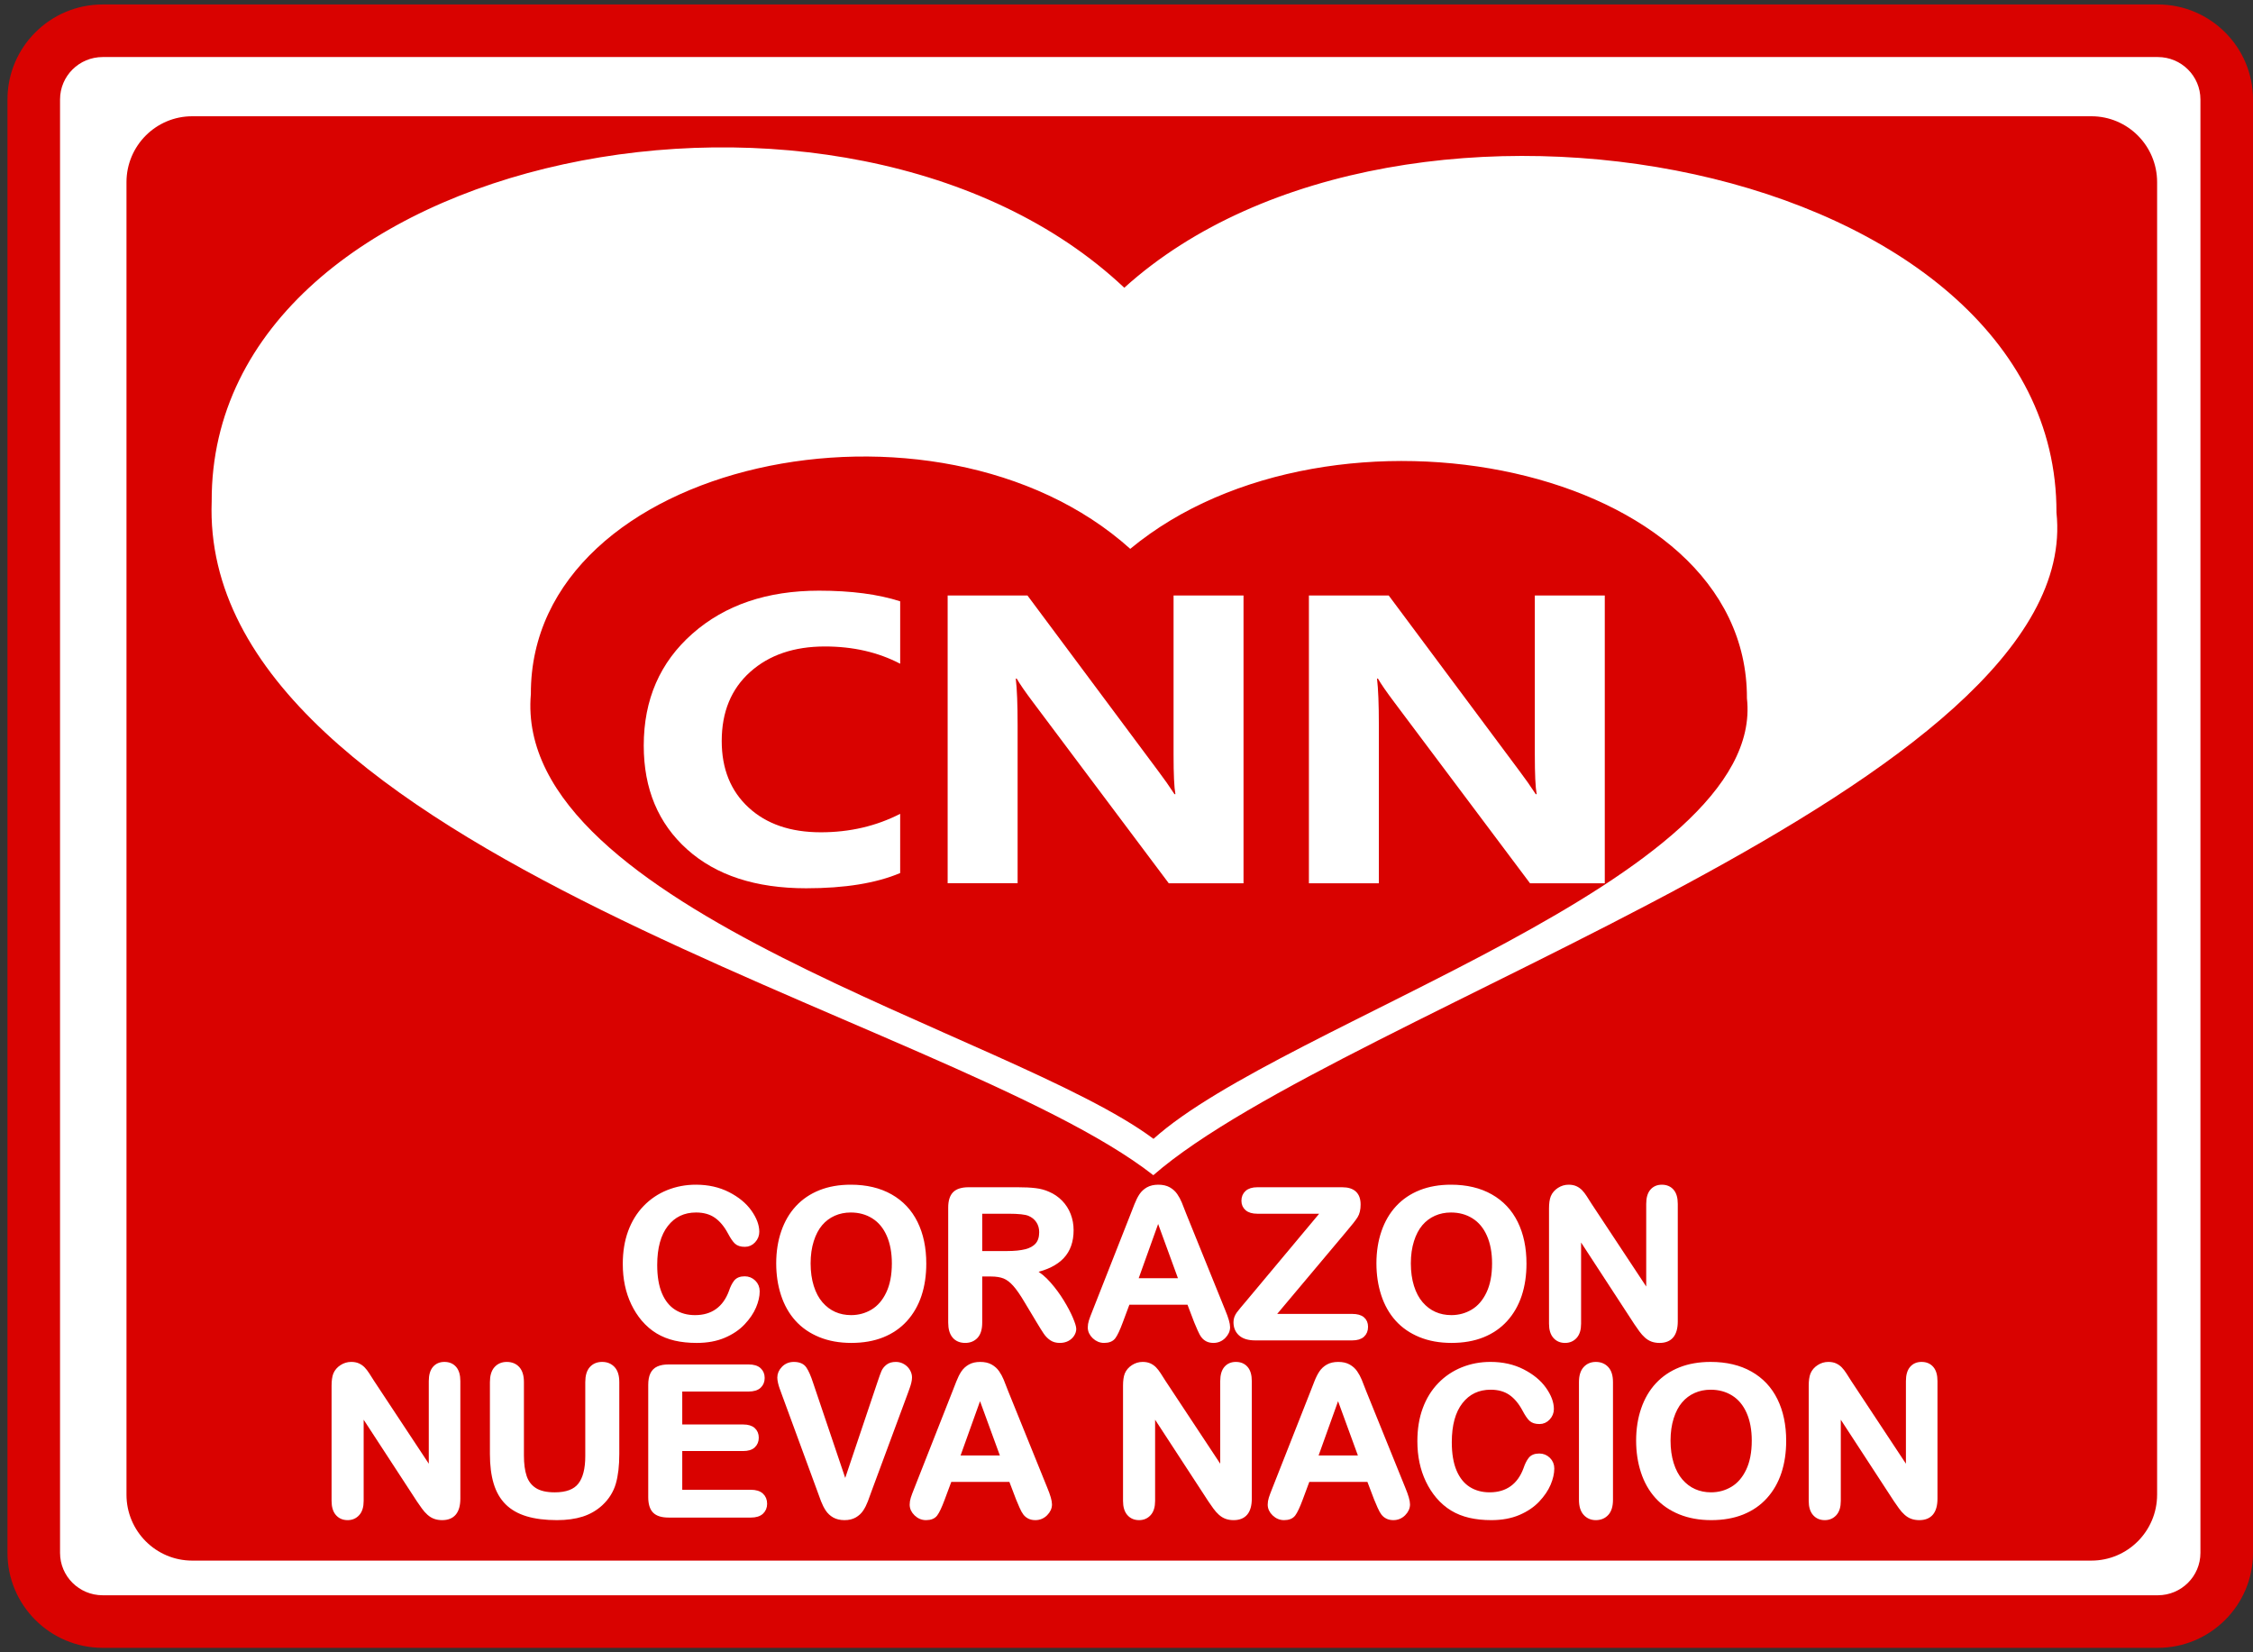 <?xml version="1.0" encoding="utf-8"?>
<!-- Generator: Adobe Illustrator 15.0.2, SVG Export Plug-In . SVG Version: 6.00 Build 0)  -->
<!DOCTYPE svg PUBLIC "-//W3C//DTD SVG 1.0//EN" "http://www.w3.org/TR/2001/REC-SVG-20010904/DTD/svg10.dtd">
<svg version="1.0" id="Layer_1" xmlns="http://www.w3.org/2000/svg" xmlns:xlink="http://www.w3.org/1999/xlink" x="0px" y="0px"
	 width="300px" height="220px" viewBox="0 0 300 220" enable-background="new 0 0 300 220" xml:space="preserve">
<rect x="0" y="0" width="300" height="220" fill="#333333" stroke="none"/>
<g>
	<path fill="#FFFFFF" d="M13.672,215.906c-5.061,0-9.177-4.104-9.177-9.146V13.243c0-5.044,4.117-9.148,9.177-9.148h273.651
		c5.06,0,9.177,4.104,9.177,9.148V206.76c0,5.043-4.117,9.146-9.177,9.146H13.672z"/>
	<g>
		<path fill="#D90200" d="M287.323,7.595c3.136,0,5.677,2.527,5.677,5.648V206.76c0,3.119-2.541,5.646-5.677,5.646H13.672
			c-3.136,0-5.677-2.527-5.677-5.646V13.243c0-3.121,2.542-5.648,5.677-5.648H287.323 M287.323,0.595H13.672
			c-6.99,0-12.677,5.674-12.677,12.648V206.76c0,6.973,5.687,12.646,12.677,12.646h273.651c6.99,0,12.677-5.674,12.677-12.646
			V13.243C300,6.269,294.313,0.595,287.323,0.595L287.323,0.595z"/>
	</g>
</g>
<path fill="#D90200" d="M287.231,199.014c0,4.846-3.919,8.777-8.754,8.777H25.595c-4.833,0-8.753-3.932-8.753-8.777V24.257
	c0-4.848,3.92-8.777,8.753-8.777h252.883c4.835,0,8.754,3.929,8.754,8.777V199.014z"/>
<path fill="#FFFFFF" d="M153.571,156.475C126.569,135.287,26.456,113.463,28.188,66.73c-0.162-46.86,84.556-63.274,121.518-28.417
	C186.556,4.998,273.992,21.39,273.83,68.251C277.689,104.419,178.769,134.52,153.571,156.475z"/>
<path fill="#D90200" d="M153.596,151.635c-18.826-14.086-85.407-30.576-82.908-59.23c-0.113-31.155,54.041-42.5,79.811-19.328
	c26.826-22.212,82.229-11.25,82.115,19.905C235.307,117.027,170.883,136.057,153.596,151.635z"/>
<g>
	<path fill="#FFFFFF" stroke="#FFFFFF" stroke-width="0.5" stroke-miterlimit="10" d="M100.908,171.938
		c0,0.633-0.156,1.318-0.468,2.055c-0.312,0.738-0.803,1.461-1.472,2.17c-0.669,0.711-1.524,1.287-2.564,1.73
		s-2.252,0.664-3.636,0.664c-1.049,0-2.003-0.1-2.863-0.297c-0.859-0.199-1.639-0.51-2.34-0.93
		c-0.701-0.422-1.345-0.975-1.933-1.662c-0.524-0.625-0.972-1.322-1.343-2.096c-0.371-0.773-0.649-1.6-0.834-2.477
		c-0.186-0.877-0.278-1.809-0.278-2.795c0-1.602,0.233-3.033,0.699-4.301c0.466-1.266,1.133-2.35,2.001-3.248
		c0.868-0.9,1.886-1.586,3.053-2.057c1.167-0.469,2.41-0.705,3.73-0.705c1.61,0,3.043,0.322,4.301,0.963
		c1.257,0.643,2.22,1.436,2.89,2.381s1.004,1.838,1.004,2.68c0,0.461-0.163,0.869-0.488,1.221c-0.326,0.354-0.719,0.529-1.18,0.529
		c-0.516,0-0.902-0.121-1.16-0.365s-0.545-0.666-0.861-1.262c-0.525-0.986-1.142-1.723-1.852-2.213
		c-0.71-0.488-1.585-0.732-2.625-0.732c-1.655,0-2.974,0.629-3.955,1.887c-0.981,1.258-1.472,3.043-1.472,5.359
		c0,1.545,0.217,2.832,0.651,3.859c0.434,1.025,1.049,1.793,1.845,2.299c0.796,0.508,1.728,0.76,2.795,0.76
		c1.158,0,2.137-0.287,2.937-0.861c0.801-0.574,1.404-1.418,1.812-2.529c0.171-0.525,0.384-0.953,0.638-1.283
		c0.253-0.33,0.66-0.494,1.221-0.494c0.479,0,0.891,0.166,1.235,0.502C100.736,171.023,100.908,171.439,100.908,171.938z"/>
	<path fill="#FFFFFF" stroke="#FFFFFF" stroke-width="0.5" stroke-miterlimit="10" d="M113.281,157.99
		c2.062,0,3.833,0.418,5.311,1.256c1.479,0.836,2.598,2.025,3.358,3.566c0.76,1.543,1.14,3.354,1.14,5.434
		c0,1.539-0.208,2.936-0.624,4.193c-0.417,1.256-1.041,2.346-1.873,3.27c-0.832,0.922-1.854,1.627-3.066,2.115
		s-2.6,0.732-4.165,0.732c-1.556,0-2.949-0.25-4.178-0.752c-1.23-0.502-2.257-1.209-3.08-2.123
		c-0.823-0.914-1.445-2.012-1.866-3.297s-0.631-2.672-0.631-4.166c0-1.527,0.219-2.93,0.658-4.205
		c0.438-1.275,1.074-2.359,1.906-3.256c0.832-0.895,1.845-1.58,3.039-2.055S111.761,157.99,113.281,157.99z M119.006,168.219
		c0-1.455-0.235-2.717-0.706-3.785c-0.471-1.066-1.142-1.873-2.015-2.42c-0.873-0.549-1.875-0.822-3.005-0.822
		c-0.805,0-1.549,0.152-2.232,0.455c-0.683,0.303-1.271,0.744-1.764,1.322c-0.493,0.58-0.882,1.318-1.167,2.219
		c-0.285,0.9-0.428,1.91-0.428,3.031c0,1.131,0.143,2.154,0.428,3.066c0.285,0.914,0.687,1.672,1.207,2.273s1.117,1.051,1.791,1.35
		s1.413,0.447,2.218,0.447c1.031,0,1.978-0.258,2.842-0.773c0.863-0.516,1.551-1.311,2.062-2.387
		C118.75,171.119,119.006,169.793,119.006,168.219z"/>
	<path fill="#FFFFFF" stroke="#FFFFFF" stroke-width="0.5" stroke-miterlimit="10" d="M131.949,169.713h-1.411v6.389
		c0,0.842-0.186,1.461-0.556,1.859c-0.371,0.396-0.855,0.596-1.452,0.596c-0.643,0-1.14-0.207-1.492-0.623
		c-0.353-0.416-0.529-1.027-0.529-1.832v-15.303c0-0.869,0.194-1.496,0.583-1.887c0.389-0.389,1.018-0.582,1.886-0.582h6.553
		c0.904,0,1.677,0.037,2.32,0.115c0.642,0.076,1.221,0.232,1.736,0.467c0.624,0.264,1.176,0.639,1.655,1.127
		c0.479,0.488,0.843,1.057,1.092,1.703c0.249,0.646,0.373,1.332,0.373,2.055c0,1.484-0.418,2.668-1.255,3.555
		c-0.837,0.887-2.105,1.516-3.806,1.885c0.714,0.381,1.397,0.941,2.048,1.684c0.651,0.74,1.232,1.531,1.744,2.367
		c0.511,0.836,0.909,1.592,1.194,2.266c0.285,0.674,0.427,1.137,0.427,1.391c0,0.262-0.083,0.521-0.251,0.779
		s-0.396,0.461-0.685,0.611c-0.29,0.148-0.624,0.223-1.004,0.223c-0.453,0-0.833-0.105-1.14-0.318
		c-0.308-0.213-0.572-0.48-0.793-0.807c-0.222-0.326-0.522-0.805-0.902-1.438l-1.614-2.688c-0.579-0.984-1.097-1.736-1.554-2.252
		s-0.92-0.867-1.391-1.059C133.255,169.807,132.663,169.713,131.949,169.713z M134.255,161.355h-3.717v5.467h3.609
		c0.967,0,1.782-0.084,2.442-0.25c0.66-0.168,1.165-0.453,1.513-0.855s0.522-0.957,0.522-1.662c0-0.551-0.14-1.037-0.42-1.459
		c-0.28-0.42-0.669-0.734-1.167-0.941C136.565,161.455,135.639,161.355,134.255,161.355z"/>
	<path fill="#FFFFFF" stroke="#FFFFFF" stroke-width="0.5" stroke-miterlimit="10" d="M159.244,175.967l-0.949-2.496h-8.086
		l-0.95,2.549c-0.371,0.996-0.688,1.668-0.95,2.016s-0.692,0.521-1.289,0.521c-0.507,0-0.955-0.186-1.343-0.555
		c-0.389-0.371-0.583-0.793-0.583-1.262c0-0.271,0.045-0.553,0.136-0.842s0.24-0.691,0.448-1.207l5.087-12.916
		c0.145-0.371,0.319-0.816,0.522-1.336c0.204-0.52,0.421-0.951,0.651-1.295s0.534-0.623,0.909-0.836
		c0.375-0.211,0.839-0.318,1.391-0.318c0.561,0,1.028,0.107,1.404,0.318c0.375,0.213,0.678,0.486,0.909,0.822
		c0.23,0.334,0.425,0.693,0.583,1.078s0.359,0.896,0.604,1.539l5.196,12.834c0.407,0.977,0.61,1.688,0.61,2.131
		c0,0.461-0.192,0.883-0.576,1.268c-0.385,0.385-0.849,0.576-1.391,0.576c-0.317,0-0.588-0.057-0.814-0.168
		c-0.226-0.113-0.416-0.268-0.569-0.463c-0.154-0.193-0.319-0.492-0.495-0.895C159.522,176.629,159.371,176.273,159.244,175.967z
		 M151.268,170.445h5.941l-2.998-8.209L151.268,170.445z"/>
	<path fill="#FFFFFF" stroke="#FFFFFF" stroke-width="0.5" stroke-miterlimit="10" d="M165.974,173.578l10.216-12.223h-8.777
		c-0.615,0-1.079-0.137-1.391-0.408c-0.313-0.271-0.469-0.627-0.469-1.07c0-0.463,0.156-0.836,0.469-1.119
		c0.312-0.285,0.775-0.428,1.391-0.428h11.314c1.465,0,2.197,0.682,2.197,2.049c0,0.65-0.122,1.17-0.366,1.559
		c-0.244,0.391-0.737,1.018-1.479,1.887l-9.551,11.369h10.527c0.624,0,1.09,0.129,1.397,0.387s0.461,0.617,0.461,1.078
		c0,0.479-0.153,0.859-0.461,1.139c-0.308,0.281-0.773,0.422-1.397,0.422h-12.915c-0.878,0-1.538-0.197-1.981-0.59
		c-0.442-0.395-0.664-0.922-0.664-1.582c0-0.225,0.036-0.434,0.108-0.623s0.169-0.369,0.292-0.537
		c0.122-0.166,0.291-0.379,0.508-0.637C165.621,173.992,165.811,173.768,165.974,173.578z"/>
	<path fill="#FFFFFF" stroke="#FFFFFF" stroke-width="0.5" stroke-miterlimit="10" d="M193.201,157.99
		c2.063,0,3.833,0.418,5.312,1.256c1.479,0.836,2.598,2.025,3.357,3.566c0.76,1.543,1.14,3.354,1.14,5.434
		c0,1.539-0.208,2.936-0.624,4.193c-0.416,1.256-1.04,2.346-1.872,3.27c-0.832,0.922-1.854,1.627-3.065,2.115
		c-1.213,0.488-2.601,0.732-4.165,0.732c-1.556,0-2.949-0.25-4.179-0.752c-1.23-0.502-2.257-1.209-3.08-2.123
		s-1.444-2.012-1.865-3.297s-0.631-2.672-0.631-4.166c0-1.527,0.22-2.93,0.658-4.205s1.074-2.359,1.906-3.256
		c0.832-0.895,1.845-1.58,3.039-2.055C190.325,158.229,191.682,157.99,193.201,157.99z M198.927,168.219
		c0-1.455-0.235-2.717-0.706-3.785c-0.47-1.066-1.142-1.873-2.015-2.42c-0.872-0.549-1.874-0.822-3.005-0.822
		c-0.805,0-1.549,0.152-2.231,0.455s-1.271,0.744-1.764,1.322c-0.493,0.58-0.882,1.318-1.167,2.219
		c-0.284,0.9-0.427,1.91-0.427,3.031c0,1.131,0.143,2.154,0.427,3.066c0.285,0.914,0.688,1.672,1.208,2.273
		c0.52,0.602,1.116,1.051,1.79,1.35s1.413,0.447,2.219,0.447c1.031,0,1.979-0.258,2.842-0.773c0.864-0.516,1.552-1.311,2.063-2.387
		S198.927,169.793,198.927,168.219z"/>
	<path fill="#FFFFFF" stroke="#FFFFFF" stroke-width="0.5" stroke-miterlimit="10" d="M211.706,160.404l7.747,11.723v-11.83
		c0-0.77,0.164-1.346,0.495-1.73c0.33-0.383,0.775-0.576,1.336-0.576c0.579,0,1.035,0.193,1.37,0.576
		c0.335,0.385,0.502,0.961,0.502,1.73v15.643c0,1.746-0.724,2.617-2.171,2.617c-0.361,0-0.688-0.051-0.977-0.154
		c-0.289-0.105-0.561-0.27-0.813-0.496c-0.254-0.227-0.489-0.49-0.706-0.793s-0.434-0.613-0.651-0.93l-7.557-11.586v11.654
		c0,0.76-0.176,1.334-0.528,1.723c-0.354,0.389-0.806,0.582-1.357,0.582c-0.569,0-1.026-0.195-1.37-0.59
		c-0.344-0.393-0.516-0.965-0.516-1.715v-15.346c0-0.65,0.072-1.16,0.218-1.531c0.171-0.408,0.456-0.74,0.854-0.998
		c0.397-0.258,0.827-0.387,1.289-0.387c0.361,0,0.671,0.059,0.929,0.176c0.258,0.119,0.484,0.277,0.679,0.475
		c0.194,0.199,0.394,0.457,0.597,0.773C211.278,159.732,211.489,160.063,211.706,160.404z"/>
</g>
<g>
	<path fill="#FFFFFF" stroke="#FFFFFF" stroke-width="0.5" stroke-miterlimit="10" d="M49.598,184l7.747,11.721v-11.83
		c0-0.768,0.165-1.344,0.495-1.729s0.775-0.576,1.336-0.576c0.579,0,1.036,0.191,1.37,0.576s0.502,0.961,0.502,1.729v15.643
		c0,1.746-0.724,2.619-2.17,2.619c-0.362,0-0.688-0.053-0.977-0.156s-0.561-0.27-0.814-0.496c-0.253-0.225-0.488-0.49-0.706-0.793
		c-0.217-0.303-0.434-0.613-0.651-0.93l-7.557-11.586v11.654c0,0.76-0.176,1.334-0.529,1.723c-0.353,0.389-0.805,0.584-1.356,0.584
		c-0.57,0-1.027-0.197-1.371-0.59c-0.344-0.395-0.515-0.967-0.515-1.717v-15.344c0-0.65,0.072-1.162,0.217-1.533
		c0.172-0.406,0.457-0.738,0.855-0.996c0.397-0.258,0.827-0.387,1.289-0.387c0.362,0,0.671,0.059,0.929,0.176
		s0.484,0.275,0.679,0.475c0.194,0.199,0.393,0.457,0.597,0.773S49.381,183.656,49.598,184z"/>
	<path fill="#FFFFFF" stroke="#FFFFFF" stroke-width="0.5" stroke-miterlimit="10" d="M65.485,193.592v-9.564
		c0-0.814,0.183-1.424,0.549-1.832c0.367-0.406,0.848-0.609,1.445-0.609c0.624,0,1.12,0.203,1.486,0.609
		c0.366,0.408,0.549,1.018,0.549,1.832v9.781c0,1.113,0.124,2.041,0.373,2.787c0.249,0.748,0.689,1.326,1.323,1.738
		c0.633,0.41,1.52,0.617,2.659,0.617c1.574,0,2.686-0.42,3.337-1.256s0.977-2.105,0.977-3.805v-9.863
		c0-0.822,0.181-1.436,0.543-1.838c0.361-0.402,0.846-0.604,1.452-0.604c0.605,0,1.096,0.201,1.472,0.604s0.563,1.016,0.563,1.838
		v9.564c0,1.555-0.151,2.854-0.454,3.893c-0.303,1.041-0.875,1.955-1.716,2.742c-0.724,0.668-1.565,1.156-2.523,1.465
		c-0.959,0.307-2.081,0.461-3.365,0.461c-1.528,0-2.844-0.166-3.948-0.496s-2.003-0.84-2.7-1.533
		c-0.697-0.691-1.208-1.578-1.533-2.658C65.648,196.385,65.485,195.094,65.485,193.592z"/>
	<path fill="#FFFFFF" stroke="#FFFFFF" stroke-width="0.5" stroke-miterlimit="10" d="M99.672,185.031h-9.076v4.885h8.357
		c0.615,0,1.074,0.137,1.377,0.412c0.303,0.277,0.455,0.641,0.455,1.094c0,0.451-0.149,0.82-0.448,1.105
		c-0.298,0.283-0.76,0.426-1.384,0.426h-8.357v5.658h9.388c0.633,0,1.11,0.146,1.432,0.441c0.321,0.293,0.481,0.684,0.481,1.174
		c0,0.469-0.161,0.852-0.481,1.146c-0.321,0.293-0.798,0.439-1.432,0.439H89.036c-0.877,0-1.508-0.193-1.893-0.582
		s-0.576-1.018-0.576-1.887v-14.951c0-0.578,0.085-1.051,0.257-1.416c0.172-0.367,0.441-0.635,0.808-0.801
		c0.366-0.168,0.834-0.252,1.404-0.252h10.636c0.642,0,1.12,0.143,1.432,0.428s0.468,0.658,0.468,1.119
		c0,0.471-0.156,0.848-0.468,1.133S100.314,185.031,99.672,185.031z"/>
	<path fill="#FFFFFF" stroke="#FFFFFF" stroke-width="0.5" stroke-miterlimit="10" d="M108.043,184.23l4.504,13.336l4.518-13.432
		c0.235-0.705,0.412-1.195,0.529-1.471s0.312-0.525,0.583-0.746c0.271-0.223,0.642-0.332,1.112-0.332
		c0.344,0,0.663,0.086,0.957,0.258s0.524,0.398,0.692,0.684c0.167,0.285,0.251,0.572,0.251,0.861c0,0.199-0.027,0.414-0.082,0.645
		s-0.122,0.457-0.204,0.68c-0.081,0.221-0.163,0.449-0.244,0.684l-4.816,12.998c-0.172,0.498-0.344,0.969-0.516,1.418
		c-0.172,0.447-0.371,0.84-0.597,1.18c-0.227,0.34-0.527,0.617-0.902,0.834c-0.375,0.217-0.834,0.326-1.377,0.326
		c-0.543,0-1.002-0.107-1.377-0.318c-0.375-0.213-0.679-0.494-0.909-0.842s-0.432-0.744-0.604-1.188
		c-0.172-0.443-0.344-0.912-0.516-1.41l-4.735-12.889c-0.082-0.234-0.165-0.465-0.251-0.691s-0.158-0.471-0.217-0.732
		c-0.059-0.264-0.088-0.484-0.088-0.666c0-0.461,0.185-0.881,0.556-1.262c0.371-0.379,0.836-0.568,1.397-0.568
		c0.687,0,1.173,0.209,1.458,0.631C107.453,182.637,107.745,183.309,108.043,184.23z"/>
	<path fill="#FFFFFF" stroke="#FFFFFF" stroke-width="0.5" stroke-miterlimit="10" d="M135.529,199.561l-0.95-2.496h-8.085
		l-0.95,2.551c-0.371,0.994-0.688,1.666-0.95,2.014c-0.262,0.35-0.692,0.523-1.289,0.523c-0.507,0-0.955-0.186-1.343-0.557
		c-0.389-0.371-0.583-0.791-0.583-1.262c0-0.271,0.045-0.551,0.136-0.842c0.09-0.289,0.24-0.691,0.448-1.207l5.087-12.914
		c0.145-0.371,0.319-0.816,0.522-1.338c0.204-0.52,0.42-0.951,0.651-1.295c0.231-0.344,0.534-0.621,0.909-0.834
		c0.375-0.213,0.839-0.318,1.391-0.318c0.561,0,1.029,0.105,1.404,0.318c0.375,0.213,0.678,0.486,0.909,0.82
		s0.425,0.695,0.583,1.078c0.158,0.385,0.359,0.898,0.604,1.541l5.196,12.834c0.407,0.977,0.61,1.686,0.61,2.129
		c0,0.461-0.192,0.885-0.577,1.27c-0.384,0.383-0.848,0.576-1.391,0.576c-0.316,0-0.588-0.057-0.814-0.17s-0.416-0.266-0.57-0.461
		s-0.319-0.492-0.495-0.896C135.808,200.223,135.656,199.869,135.529,199.561z M127.552,194.039h5.942l-2.999-8.207L127.552,194.039
		z"/>
	<path fill="#FFFFFF" stroke="#FFFFFF" stroke-width="0.5" stroke-miterlimit="10" d="M154.984,184l7.746,11.721v-11.83
		c0-0.768,0.165-1.344,0.495-1.729s0.775-0.576,1.336-0.576c0.579,0,1.036,0.191,1.371,0.576c0.334,0.385,0.502,0.961,0.502,1.729
		v15.643c0,1.746-0.724,2.619-2.171,2.619c-0.362,0-0.688-0.053-0.977-0.156c-0.29-0.104-0.562-0.27-0.814-0.496
		c-0.253-0.225-0.488-0.49-0.705-0.793c-0.218-0.303-0.435-0.613-0.651-0.93l-7.557-11.586v11.654c0,0.76-0.177,1.334-0.529,1.723
		s-0.805,0.584-1.356,0.584c-0.57,0-1.027-0.197-1.371-0.59c-0.344-0.395-0.515-0.967-0.515-1.717v-15.344
		c0-0.65,0.072-1.162,0.217-1.533c0.172-0.406,0.457-0.738,0.855-0.996c0.398-0.258,0.828-0.387,1.289-0.387
		c0.361,0,0.672,0.059,0.93,0.176s0.483,0.275,0.678,0.475s0.394,0.457,0.598,0.773C154.557,183.326,154.767,183.656,154.984,184z"
		/>
	<path fill="#FFFFFF" stroke="#FFFFFF" stroke-width="0.5" stroke-miterlimit="10" d="M183.203,199.561l-0.95-2.496h-8.086
		l-0.949,2.551c-0.371,0.994-0.688,1.666-0.949,2.014c-0.263,0.35-0.692,0.523-1.289,0.523c-0.507,0-0.954-0.186-1.344-0.557
		c-0.389-0.371-0.583-0.791-0.583-1.262c0-0.271,0.045-0.551,0.136-0.842c0.09-0.289,0.239-0.691,0.447-1.207l5.088-12.914
		c0.145-0.371,0.319-0.816,0.522-1.338c0.203-0.52,0.421-0.951,0.651-1.295s0.533-0.621,0.908-0.834
		c0.376-0.213,0.839-0.318,1.391-0.318c0.562,0,1.029,0.105,1.404,0.318c0.376,0.213,0.679,0.486,0.909,0.82
		s0.425,0.695,0.583,1.078c0.158,0.385,0.36,0.898,0.604,1.541l5.195,12.834c0.407,0.977,0.611,1.686,0.611,2.129
		c0,0.461-0.192,0.885-0.577,1.27c-0.385,0.383-0.848,0.576-1.391,0.576c-0.316,0-0.588-0.057-0.813-0.17
		c-0.227-0.113-0.416-0.266-0.57-0.461c-0.153-0.195-0.318-0.492-0.495-0.896C183.48,200.223,183.329,199.869,183.203,199.561z
		 M175.226,194.039h5.942l-2.998-8.207L175.226,194.039z"/>
	<path fill="#FFFFFF" stroke="#FFFFFF" stroke-width="0.5" stroke-miterlimit="10" d="M206.713,195.531
		c0,0.633-0.156,1.318-0.468,2.057c-0.313,0.736-0.803,1.459-1.472,2.17c-0.67,0.709-1.524,1.287-2.564,1.73
		c-1.04,0.441-2.252,0.664-3.636,0.664c-1.05,0-2.004-0.1-2.862-0.299c-0.859-0.199-1.64-0.508-2.341-0.93
		c-0.701-0.42-1.346-0.975-1.933-1.662c-0.525-0.623-0.973-1.322-1.344-2.096s-0.648-1.598-0.834-2.475
		c-0.186-0.879-0.278-1.811-0.278-2.795c0-1.602,0.232-3.035,0.698-4.301c0.466-1.268,1.133-2.35,2.002-3.25
		c0.868-0.9,1.886-1.584,3.052-2.055c1.167-0.471,2.41-0.705,3.731-0.705c1.609,0,3.043,0.32,4.301,0.963
		c1.257,0.643,2.22,1.436,2.89,2.381c0.669,0.945,1.004,1.838,1.004,2.68c0,0.461-0.163,0.867-0.489,1.221
		c-0.325,0.352-0.719,0.529-1.18,0.529c-0.516,0-0.902-0.123-1.16-0.367s-0.545-0.664-0.861-1.262
		c-0.524-0.986-1.142-1.723-1.852-2.211c-0.711-0.488-1.586-0.732-2.626-0.732c-1.654,0-2.973,0.629-3.954,1.885
		c-0.981,1.258-1.472,3.045-1.472,5.359c0,1.547,0.217,2.834,0.65,3.859c0.435,1.027,1.05,1.793,1.846,2.301
		c0.796,0.506,1.728,0.76,2.795,0.76c1.157,0,2.137-0.287,2.937-0.861c0.801-0.574,1.404-1.418,1.812-2.531
		c0.172-0.523,0.384-0.951,0.638-1.281c0.253-0.33,0.66-0.496,1.221-0.496c0.479,0,0.891,0.168,1.234,0.502
		C206.541,194.619,206.713,195.035,206.713,195.531z"/>
	<path fill="#FFFFFF" stroke="#FFFFFF" stroke-width="0.5" stroke-miterlimit="10" d="M210.498,199.697v-15.67
		c0-0.814,0.186-1.424,0.557-1.832c0.371-0.406,0.85-0.609,1.438-0.609c0.605,0,1.097,0.201,1.472,0.604s0.563,1.016,0.563,1.838
		v15.67c0,0.822-0.188,1.438-0.563,1.844c-0.375,0.408-0.866,0.611-1.472,0.611c-0.579,0-1.057-0.205-1.432-0.617
		S210.498,200.51,210.498,199.697z"/>
	<path fill="#FFFFFF" stroke="#FFFFFF" stroke-width="0.5" stroke-miterlimit="10" d="M227.782,181.586
		c2.063,0,3.833,0.418,5.312,1.254s2.598,2.025,3.357,3.568s1.14,3.354,1.14,5.434c0,1.537-0.208,2.936-0.624,4.191
		c-0.416,1.258-1.04,2.348-1.872,3.27c-0.832,0.924-1.854,1.629-3.065,2.117c-1.213,0.488-2.601,0.732-4.165,0.732
		c-1.556,0-2.949-0.252-4.179-0.754c-1.23-0.502-2.257-1.209-3.08-2.123c-0.823-0.912-1.444-2.012-1.865-3.297
		c-0.421-1.283-0.631-2.672-0.631-4.164c0-1.529,0.22-2.93,0.658-4.205s1.074-2.361,1.906-3.256
		c0.832-0.896,1.845-1.582,3.039-2.057C224.906,181.822,226.263,181.586,227.782,181.586z M233.508,191.814
		c0-1.457-0.235-2.719-0.706-3.785c-0.47-1.066-1.142-1.875-2.015-2.422c-0.872-0.547-1.874-0.82-3.005-0.82
		c-0.805,0-1.549,0.15-2.231,0.455c-0.683,0.303-1.271,0.744-1.764,1.322s-0.882,1.318-1.167,2.217
		c-0.284,0.9-0.427,1.912-0.427,3.033c0,1.131,0.143,2.152,0.427,3.066c0.285,0.914,0.688,1.67,1.208,2.271
		c0.52,0.602,1.116,1.053,1.79,1.35c0.674,0.299,1.413,0.449,2.219,0.449c1.031,0,1.979-0.258,2.842-0.773
		c0.864-0.516,1.552-1.313,2.063-2.389S233.508,193.389,233.508,191.814z"/>
	<path fill="#FFFFFF" stroke="#FFFFFF" stroke-width="0.5" stroke-miterlimit="10" d="M246.287,184l7.747,11.721v-11.83
		c0-0.768,0.164-1.344,0.495-1.729c0.33-0.385,0.775-0.576,1.336-0.576c0.579,0,1.035,0.191,1.37,0.576s0.502,0.961,0.502,1.729
		v15.643c0,1.746-0.724,2.619-2.171,2.619c-0.361,0-0.688-0.053-0.977-0.156s-0.561-0.27-0.813-0.496
		c-0.254-0.225-0.489-0.49-0.706-0.793s-0.434-0.613-0.651-0.93l-7.557-11.586v11.654c0,0.76-0.176,1.334-0.528,1.723
		c-0.354,0.389-0.806,0.584-1.357,0.584c-0.569,0-1.026-0.197-1.37-0.59c-0.344-0.395-0.516-0.967-0.516-1.717v-15.344
		c0-0.65,0.072-1.162,0.218-1.533c0.171-0.406,0.456-0.738,0.854-0.996c0.397-0.258,0.827-0.387,1.289-0.387
		c0.361,0,0.671,0.059,0.929,0.176s0.484,0.275,0.679,0.475s0.394,0.457,0.597,0.773S246.07,183.656,246.287,184z"/>
</g>
<g>
	<path fill="#FFFFFF" d="M119.863,116.242c-3.197,1.354-7.371,2.029-12.522,2.029c-6.719,0-12.003-1.727-15.851-5.184
		c-3.848-3.455-5.772-8.06-5.772-13.813c0-6.127,2.163-11.097,6.49-14.909s9.941-5.718,16.844-5.718
		c4.275,0,7.879,0.472,10.812,1.417v8.31c-2.932-1.532-6.271-2.298-10.018-2.298c-4.113,0-7.432,1.131-9.957,3.393
		c-2.525,2.262-3.787,5.326-3.787,9.191c0,3.705,1.191,6.658,3.573,8.857c2.382,2.2,5.589,3.3,9.621,3.3
		c3.848,0,7.371-0.819,10.567-2.458V116.242z"/>
	<path fill="#FFFFFF" d="M165.583,117.604h-9.957L137.577,93.53c-1.059-1.407-1.792-2.467-2.199-3.18h-0.122
		c0.163,1.354,0.244,3.42,0.244,6.199v21.054h-9.315V79.289h10.628l17.377,23.326c0.795,1.051,1.527,2.093,2.199,3.126h0.122
		c-0.163-0.891-0.244-2.645-0.244-5.264V79.289h9.315V117.604z"/>
	<path fill="#FFFFFF" d="M213.686,117.604h-9.957l-18.05-24.073c-1.059-1.407-1.792-2.467-2.198-3.18h-0.123
		c0.163,1.354,0.245,3.42,0.245,6.199v21.054h-9.315V79.289h10.628l17.378,23.326c0.795,1.051,1.527,2.093,2.199,3.126h0.122
		c-0.163-0.891-0.244-2.645-0.244-5.264V79.289h9.315V117.604z"/>
</g>
</svg>
